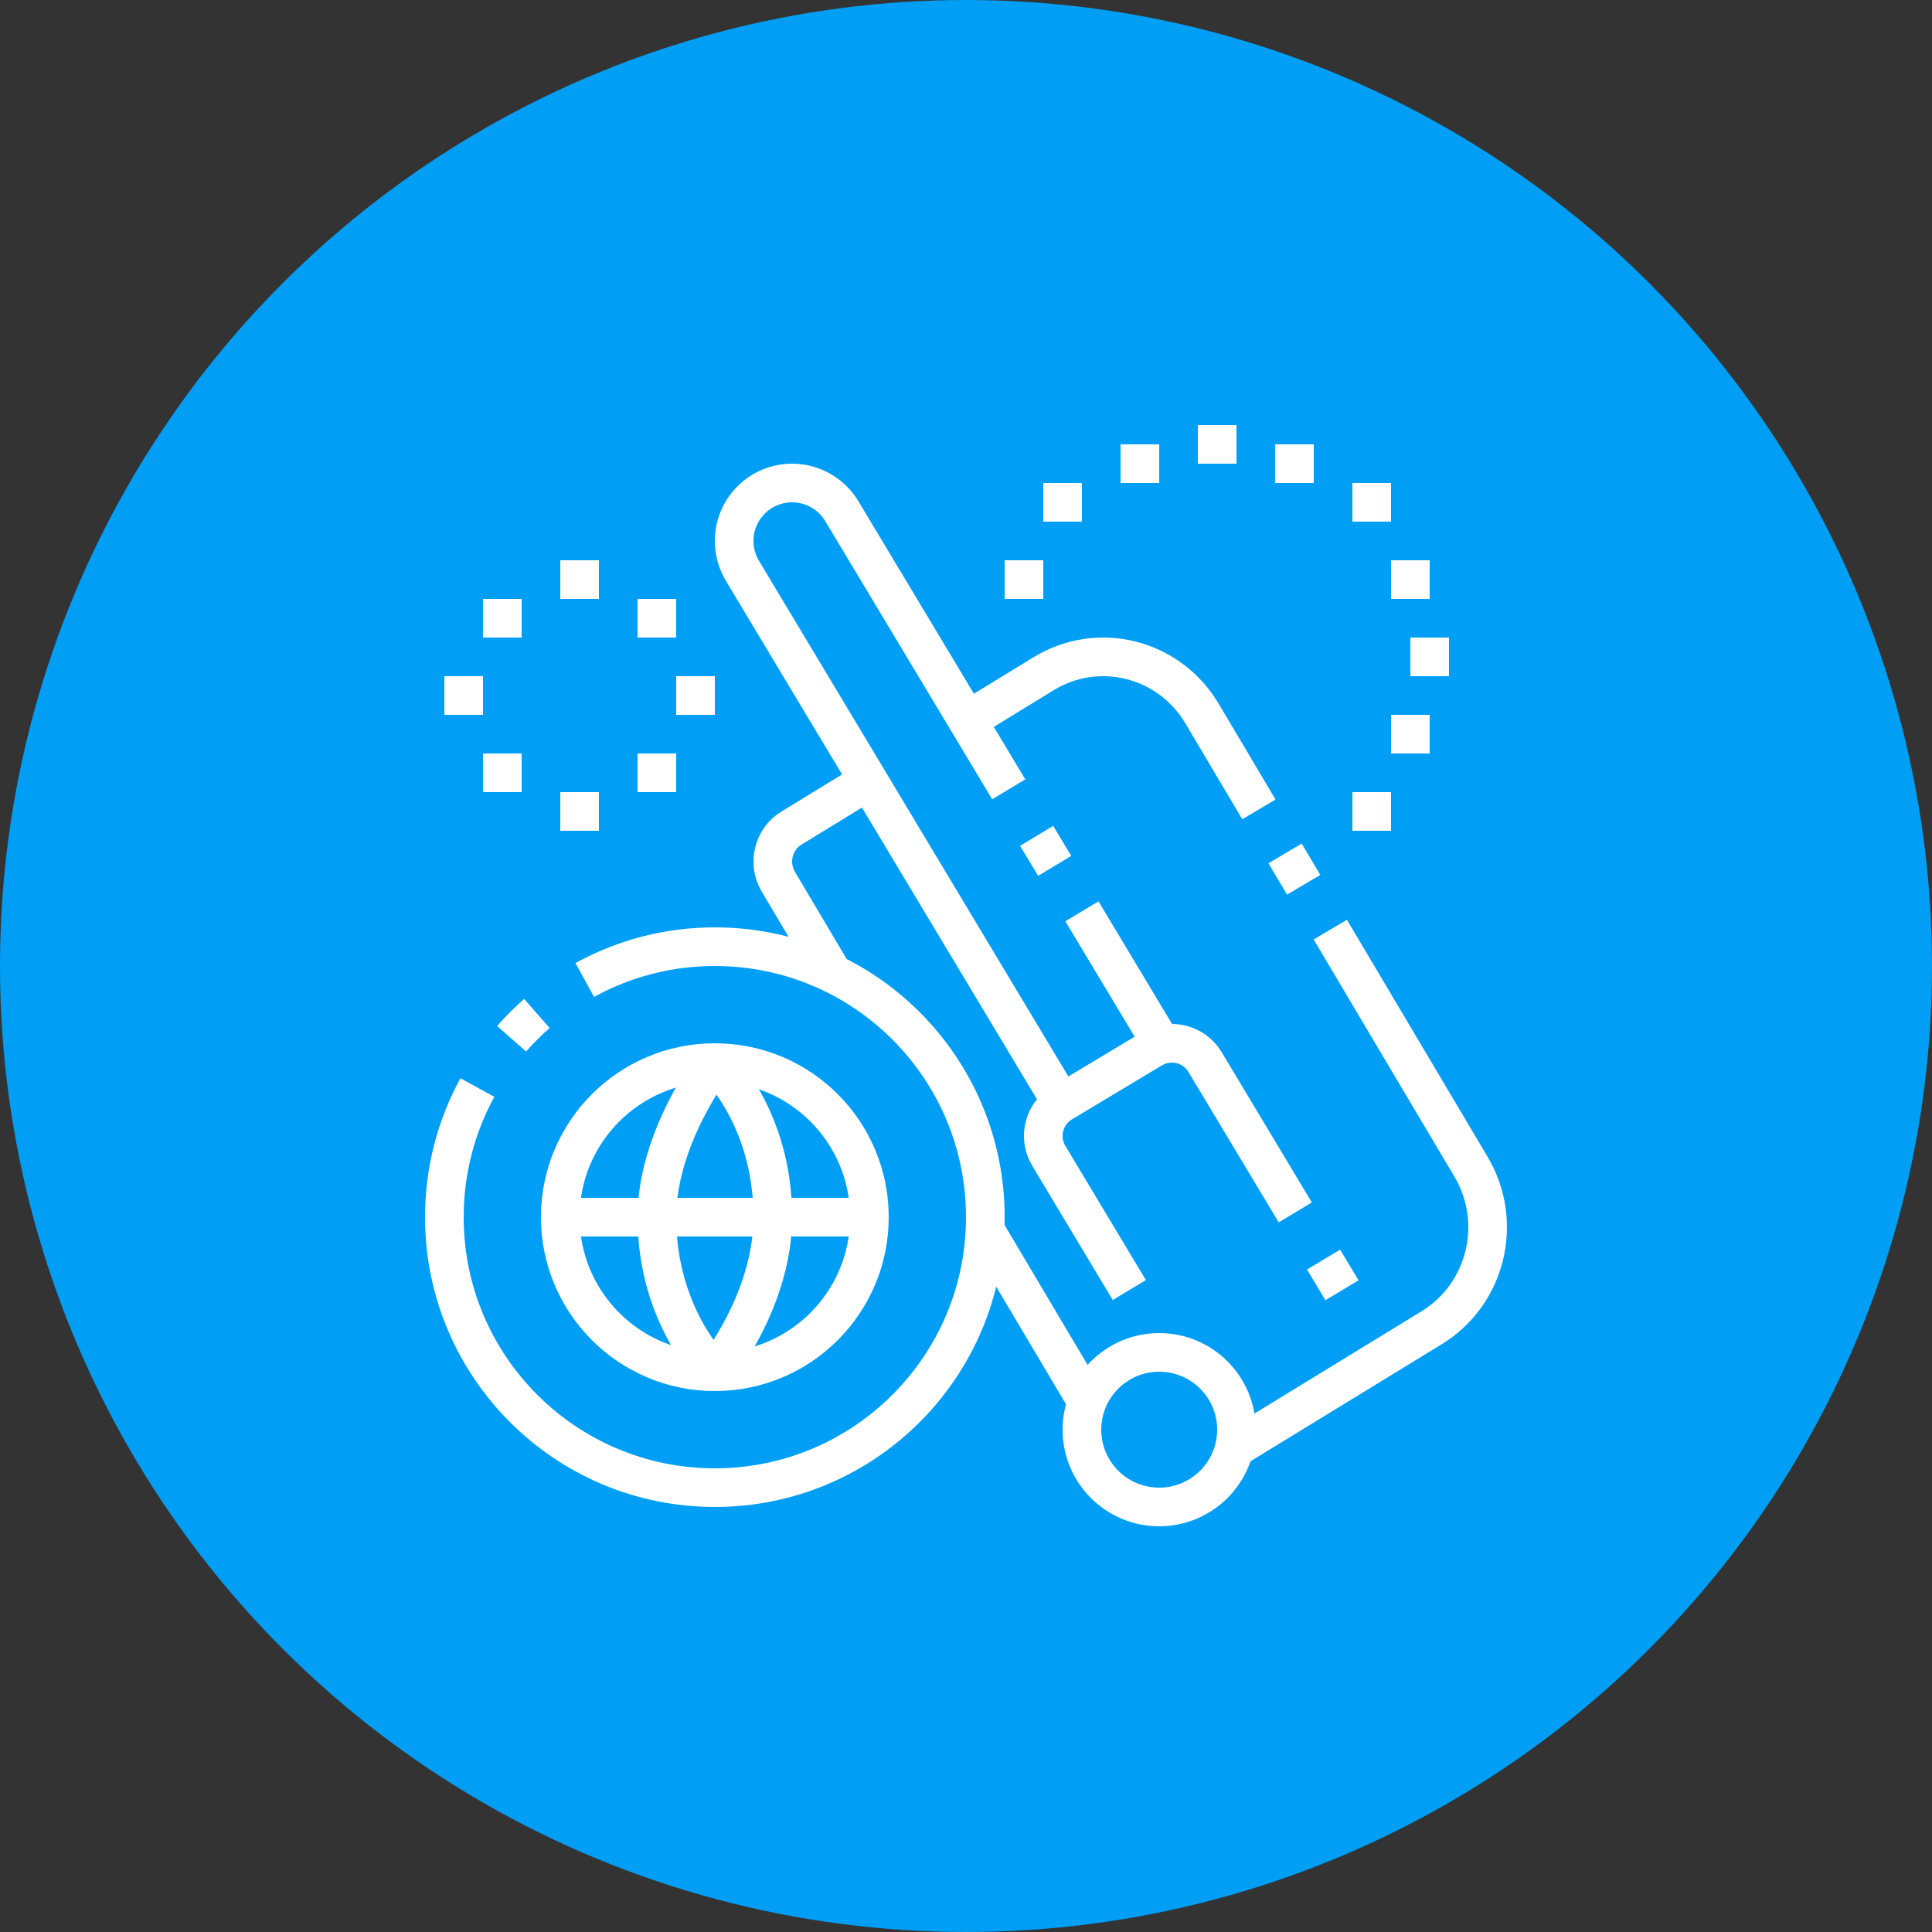 <svg width="100" height="100" viewBox="0 0 100 100" fill="none" xmlns="http://www.w3.org/2000/svg">
<rect x="0" y="0" width="100" height="100" fill="#333333" stroke="none"/>
<circle cx="50" cy="50" r="50" fill="#009FF5"/>
<path d="M43.119 50.409L40.286 45.637C39.719 44.68 40.021 43.438 40.963 42.862L44.953 40.421" stroke="white" stroke-width="2" stroke-miterlimit="10"/>
<path d="M56.266 72.561L50.981 63.656" stroke="white" stroke-width="2" stroke-miterlimit="10"/>
<path d="M68.855 48.116L76.141 60.393C77.844 63.262 76.934 66.99 74.109 68.719L63.877 74.981" stroke="white" stroke-width="2" stroke-miterlimit="10"/>
<path d="M66.515 44.173L67.478 45.795" stroke="white" stroke-width="2" stroke-miterlimit="10"/>
<path d="M50.071 37.287L54.019 34.871C56.844 33.142 60.515 34.066 62.218 36.935L65.161 41.893" stroke="white" stroke-width="2" stroke-miterlimit="10"/>
<path d="M60 78C62.209 78 64 76.209 64 74C64 71.791 62.209 70 60 70C57.791 70 56 71.791 56 74C56 76.209 57.791 78 60 78Z" stroke="white" stroke-width="2" stroke-miterlimit="10"/>
<path d="M52.213 40.856L43.574 26.459C43.049 25.586 42.092 25 41 25C39.343 25 38 26.343 38 28C38 28.563 38.156 29.091 38.426 29.541L54.955 57.09" stroke="white" stroke-width="2" stroke-miterlimit="10"/>
<path d="M54.59 44.817L53.657 43.264" stroke="white" stroke-width="2" stroke-miterlimit="10"/>
<path d="M60.139 54.066L56 47.169" stroke="white" stroke-width="2" stroke-miterlimit="10"/>
<path d="M68.508 65.196L69.46 66.783" stroke="white" stroke-width="2" stroke-miterlimit="10"/>
<path d="M58.453 66.771L54.285 59.824C53.717 58.877 54.023 57.648 54.971 57.08L59.629 54.285C60.576 53.717 61.805 54.024 62.373 54.972L67.043 62.754" stroke="white" stroke-width="2" stroke-miterlimit="10"/>
<path d="M72 41H70V43H72V41Z" fill="white"/>
<path d="M74 37H72V39H74V37Z" fill="white"/>
<path d="M75 33H73V35H75V33Z" fill="white"/>
<path d="M72 25H70V27H72V25Z" fill="white"/>
<path d="M68 23H66V25H68V23Z" fill="white"/>
<path d="M74 29H72V31H74V29Z" fill="white"/>
<path d="M56 25H54V27H56V25Z" fill="white"/>
<path d="M60 23H58V25H60V23Z" fill="white"/>
<path d="M54 29H52V31H54V29Z" fill="white"/>
<path d="M64 22H62V24H64V22Z" fill="white"/>
<path d="M31 29H29V31H31V29Z" fill="white"/>
<path d="M35 31H33V33H35V31Z" fill="white"/>
<path d="M25 35H23V37H25V35Z" fill="white"/>
<path d="M37 35H35V37H37V35Z" fill="white"/>
<path d="M31 41H29V43H31V41Z" fill="white"/>
<path d="M27 39H25V41H27V39Z" fill="white"/>
<path d="M35 39H33V41H35V39Z" fill="white"/>
<path d="M27 31H25V33H27V31Z" fill="white"/>
<path d="M26.479 53.764C26.887 53.3 27.325 52.864 27.79 52.457" stroke="white" stroke-width="2" stroke-miterlimit="10"/>
<path d="M30.268 50.723C32.266 49.624 34.56 49 37 49C44.732 49 51 55.268 51 63C51 70.732 44.732 77 37 77C29.268 77 23 70.732 23 63C23 60.569 23.619 58.283 24.709 56.291" stroke="white" stroke-width="2" stroke-miterlimit="10"/>
<path d="M37 71C41.418 71 45 67.418 45 63C45 58.582 41.418 55 37 55C32.582 55 29 58.582 29 63C29 67.418 32.582 71 37 71Z" stroke="white" stroke-width="2" stroke-miterlimit="10"/>
<path d="M29 63H45" stroke="white" stroke-width="2" stroke-miterlimit="10"/>
<path d="M37 55C37 55 34 58.857 34 63C34 68.191 37 71 37 71" stroke="white" stroke-width="2" stroke-miterlimit="10"/>
<path d="M37 55C37 55 40 57.762 40 63C40 67.334 37 71 37 71" stroke="white" stroke-width="2" stroke-miterlimit="10"/>
</svg>
